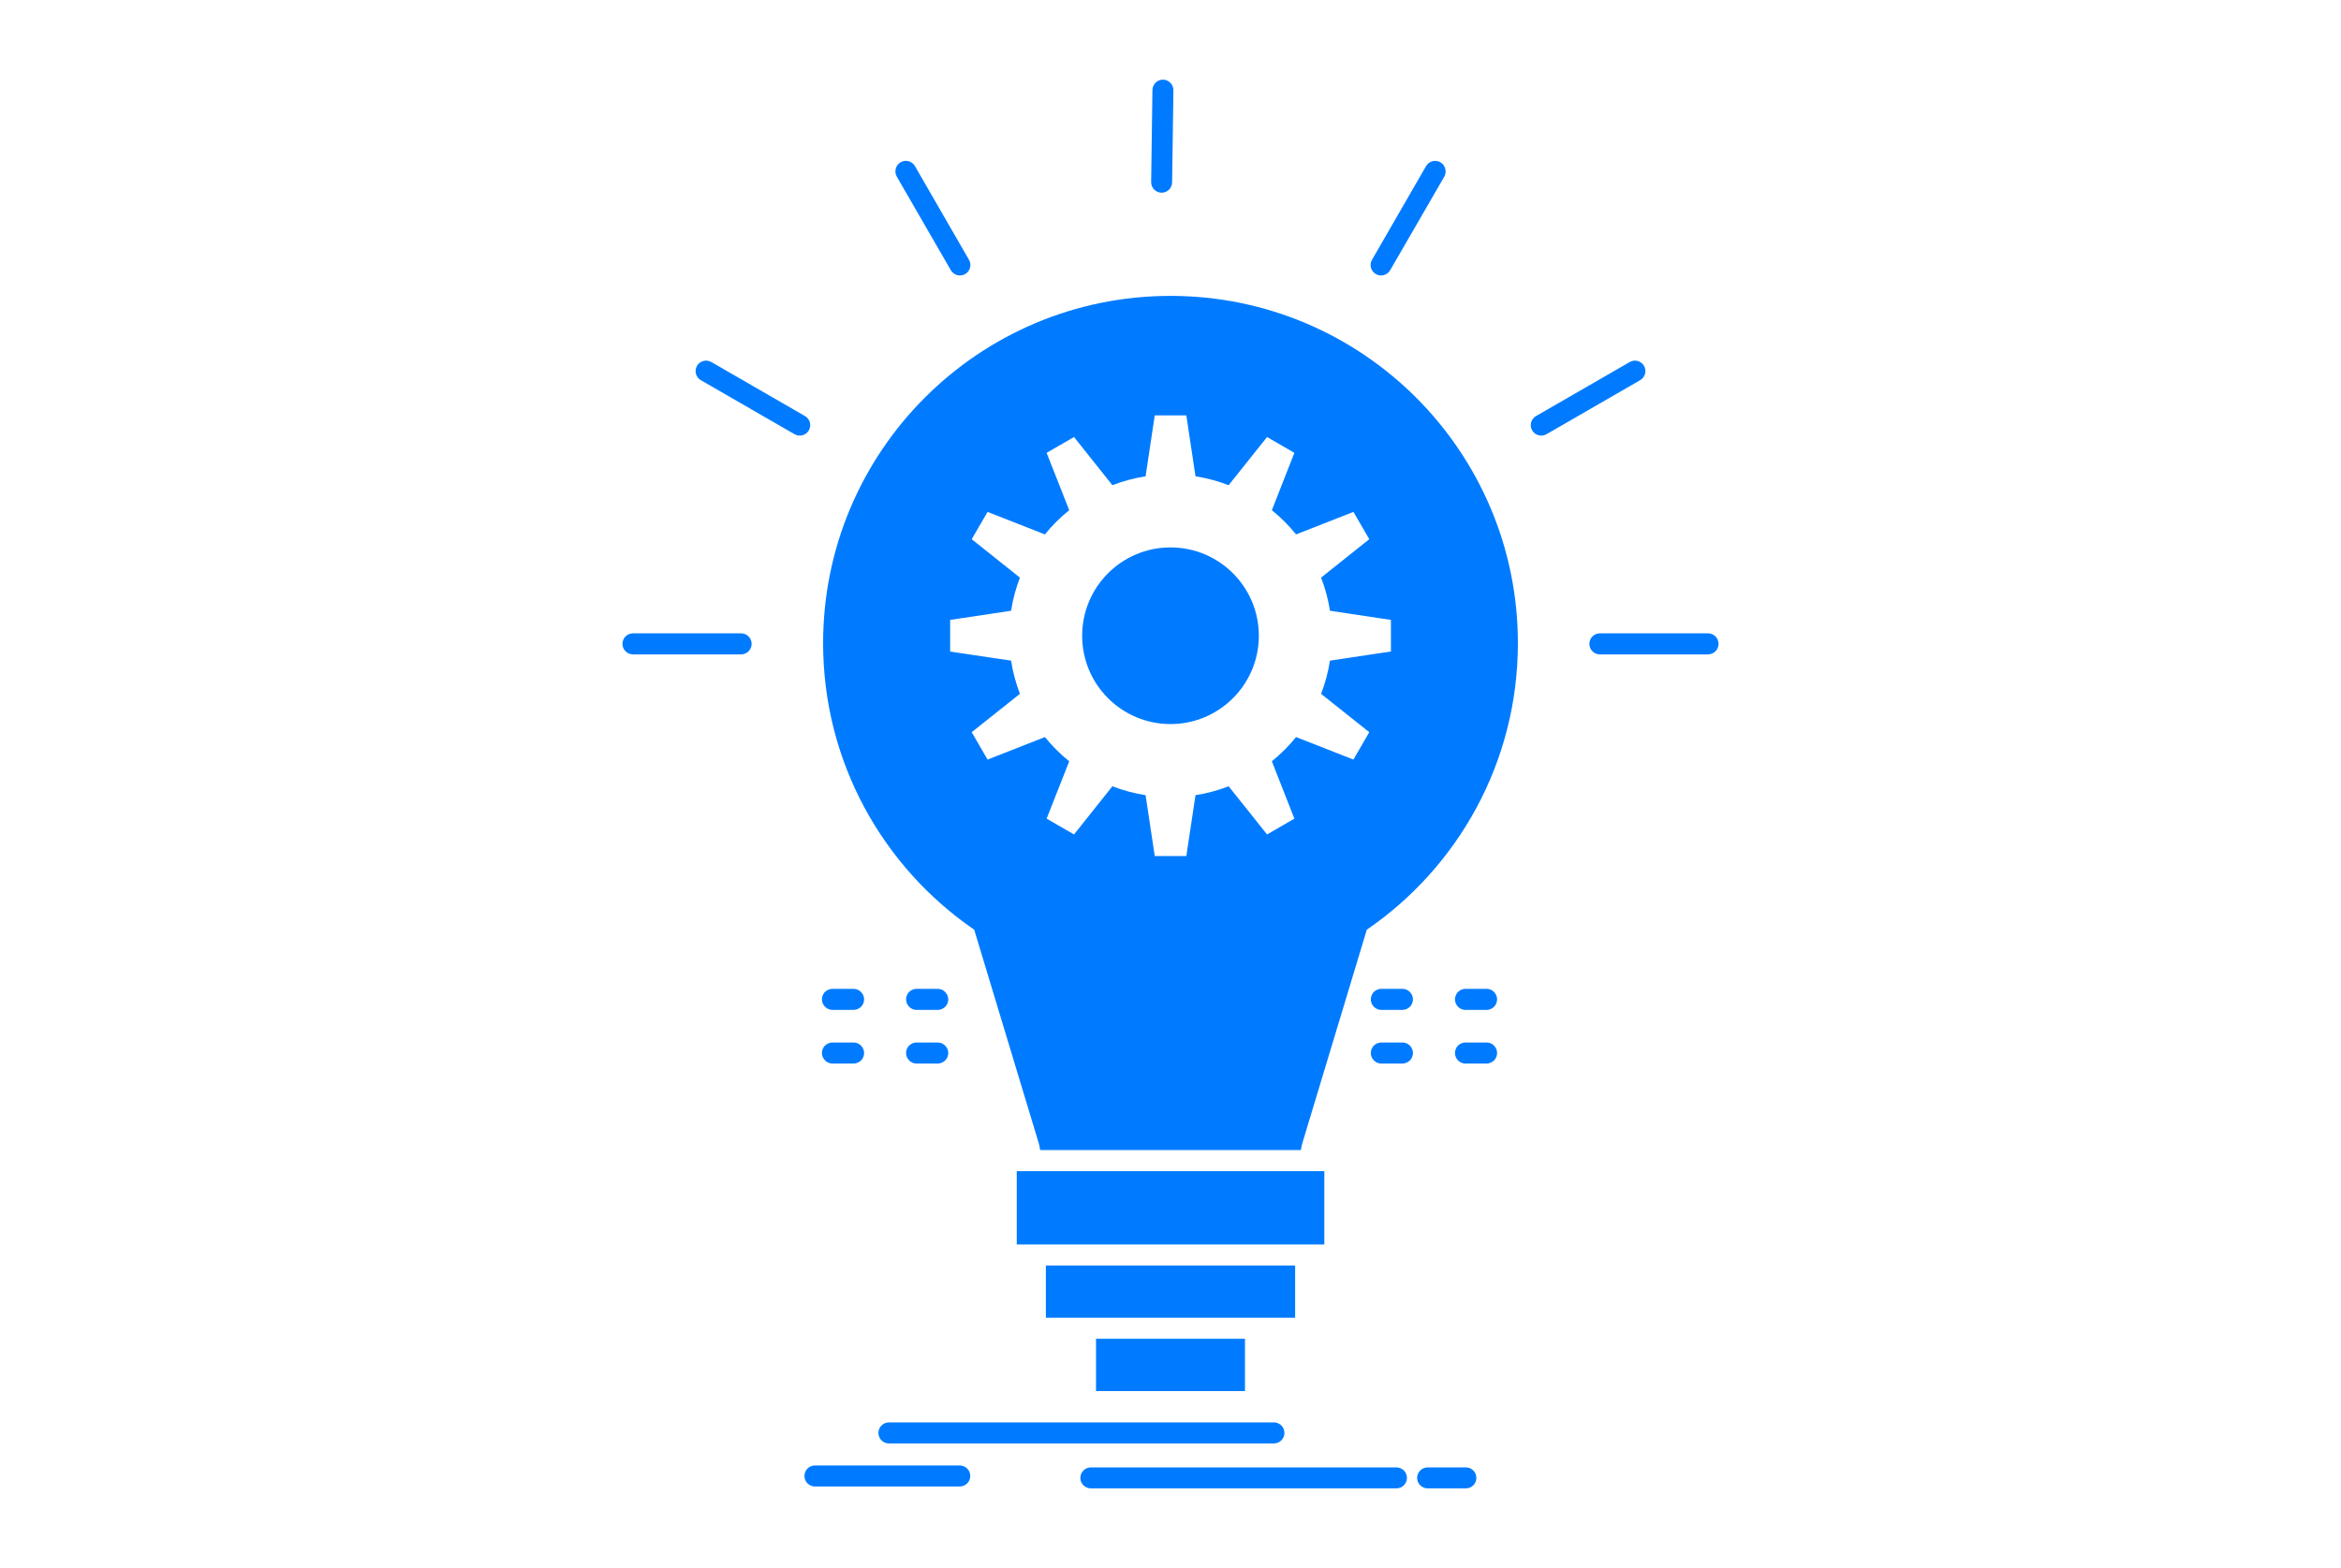 <?xml version="1.0" ?><!DOCTYPE svg  PUBLIC '-//W3C//DTD SVG 1.1//EN'  'http://www.w3.org/Graphics/SVG/1.1/DTD/svg11.dtd'><svg height="67px" version="1.1" viewBox="0 0 512 512" width="100px" xml:space="preserve" xmlns="http://www.w3.org/2000/svg" xmlns:xlink="http://www.w3.org/1999/xlink"><g id="_x37_28_x2C__Bulb_x2C__develop_x2C__idea_x2C__innovation_x2C__light"><g><path d="M256,178.747c15.929,0,28.838,12.909,28.838,28.839    c0,15.928-12.909,28.84-28.838,28.84s-28.839-12.912-28.839-28.84C227.161,191.656,240.071,178.747,256,178.747 M184.07,207.586    v5.17l19.897,2.962c0.559,3.772,1.564,7.377,2.878,10.843l-15.733,12.519l5.17,8.944l18.723-7.352    c2.347,2.906,5.002,5.561,7.936,7.909l-7.377,18.724l8.942,5.169l12.519-15.733c3.465,1.343,7.07,2.32,10.842,2.906l2.99,19.869    h10.311l2.99-19.869c3.745-0.586,7.378-1.563,10.814-2.906l12.548,15.733l8.914-5.169l-7.349-18.724    c2.905-2.349,5.561-5.003,7.907-7.909l18.724,7.352l5.169-8.944l-15.732-12.519c1.341-3.466,2.319-7.07,2.906-10.843l19.896-2.989    v-5.143v-5.169l-19.896-2.99c-0.587-3.745-1.565-7.378-2.906-10.814l15.732-12.548l-5.169-8.914l-18.724,7.349    c-2.347-2.906-5.002-5.562-7.907-7.907l7.349-18.723l-8.914-5.17l-12.548,15.731c-3.437-1.341-7.069-2.317-10.814-2.905    l-2.99-19.896h-10.311l-2.99,19.896c-3.772,0.588-7.377,1.564-10.842,2.905l-12.519-15.731l-8.942,5.17l7.377,18.723    c-2.934,2.346-5.589,5.001-7.936,7.907l-18.723-7.349l-5.17,8.914l15.733,12.548c-1.313,3.437-2.319,7.069-2.878,10.814    l-19.897,2.99V207.586z M405.896,118.219c1.62-0.949,3.716-0.391,4.666,1.23c0.95,1.647,0.392,3.744-1.257,4.693l-30.544,17.634    c-1.649,0.951-3.745,0.392-4.694-1.229c-0.95-1.648-0.391-3.745,1.258-4.695L405.896,118.219z M431.465,206.804    c1.9,0,3.438,1.537,3.438,3.438s-1.537,3.437-3.438,3.437H396.17c-1.9,0-3.438-1.536-3.438-3.437s1.537-3.438,3.438-3.438H431.465    z M166.661,57.69c-0.95-1.647-0.391-3.745,1.23-4.694c1.648-0.951,3.745-0.391,4.695,1.257l17.632,30.573    c0.95,1.619,0.392,3.717-1.229,4.666c-1.648,0.951-3.745,0.391-4.695-1.259L166.661,57.69z M102.695,124.143    c-1.648-0.949-2.208-3.046-1.257-4.693c0.95-1.621,3.046-2.18,4.695-1.23l30.543,17.633c1.648,0.95,2.208,3.047,1.257,4.695    c-0.95,1.621-3.045,2.181-4.667,1.229L102.695,124.143z M80.536,213.678c-1.9,0-3.438-1.536-3.438-3.437s1.537-3.438,3.438-3.438    h35.294c1.9,0,3.437,1.537,3.437,3.438s-1.537,3.437-3.437,3.437H80.536z M250.103,29.383c0.028-1.873,1.565-3.381,3.466-3.381    c1.872,0.027,3.381,1.593,3.381,3.465l-0.419,30.068c-0.028,1.9-1.565,3.409-3.465,3.381c-1.872,0-3.409-1.565-3.381-3.464    L250.103,29.383z M164.09,471.327c-1.9,0-3.437-1.535-3.437-3.436s1.537-3.438,3.437-3.438h125.667    c1.872,0,3.438,1.537,3.438,3.438s-1.565,3.436-3.438,3.436H164.09z M230.011,485.999c-1.9,0-3.437-1.538-3.437-3.41    c0-1.9,1.536-3.438,3.437-3.438h99.735c1.9,0,3.437,1.537,3.437,3.438c0,1.872-1.536,3.41-3.437,3.41H230.011z M339.945,485.999    c-1.9,0-3.437-1.538-3.437-3.41c0-1.9,1.536-3.438,3.437-3.438h12.491c1.872,0,3.409,1.537,3.409,3.438    c0,1.872-1.537,3.41-3.409,3.41H339.945z M139.946,485.385c-1.9,0-3.438-1.537-3.438-3.438s1.537-3.438,3.438-3.438H187.2    c1.9,0,3.438,1.537,3.438,3.438s-1.537,3.438-3.438,3.438H139.946z M179.99,347.282c1.313,0,2.655-0.867,3.102-1.929    c1.146-2.32-0.614-4.946-3.102-4.946h-6.874c-1.286,0-2.627,0.839-3.074,1.929c-1.146,2.291,0.615,4.946,3.074,4.946H179.99z     M331.701,347.282c1.287,0,2.655-0.867,3.074-1.929c1.146-2.32-0.586-4.946-3.074-4.946h-6.873c-1.286,0-2.656,0.839-3.074,1.929    c-1.146,2.291,0.587,4.946,3.074,4.946H331.701z M359.172,347.282c1.285,0,2.654-0.867,3.074-1.929    c1.146-2.32-0.588-4.946-3.074-4.946h-6.875c-1.285,0-2.654,0.839-3.073,1.929c-1.146,2.291,0.586,4.946,3.073,4.946H359.172z     M145.674,340.407c-1.313,0-2.655,0.839-3.102,1.929c-1.145,2.291,0.615,4.946,3.102,4.946h6.846c1.313,0,2.655-0.867,3.103-1.929    c1.145-2.32-0.615-4.946-3.103-4.946H145.674z M179.99,329.761c1.313,0,2.655-0.839,3.102-1.929    c1.146-2.291-0.614-4.946-3.102-4.946h-6.874c-1.286,0-2.627,0.839-3.074,1.929c-1.146,2.291,0.615,4.946,3.074,4.946H179.99z     M331.701,329.761c1.287,0,2.655-0.839,3.074-1.929c1.146-2.291-0.586-4.946-3.074-4.946h-6.873c-1.286,0-2.656,0.839-3.074,1.929    c-1.146,2.291,0.587,4.946,3.074,4.946H331.701z M359.172,329.761c1.285,0,2.654-0.839,3.074-1.929    c1.146-2.291-0.588-4.946-3.074-4.946h-6.875c-1.285,0-2.654,0.839-3.073,1.929c-1.146,2.291,0.586,4.946,3.073,4.946H359.172z     M145.674,322.886c-1.313,0-2.655,0.839-3.102,1.929c-1.145,2.291,0.615,4.946,3.102,4.946h6.846c1.313,0,2.655-0.839,3.103-1.929    c1.145-2.291-0.615-4.946-3.103-4.946H145.674z M339.414,54.253c0.951-1.647,3.047-2.208,4.695-1.257    c1.621,0.949,2.18,3.047,1.258,4.694l-17.661,30.543c-0.95,1.649-3.046,2.21-4.667,1.259c-1.648-0.949-2.207-3.047-1.257-4.666    L339.414,54.253z M205.812,382.408h100.405v23.947H205.812V382.408z M215.313,430.276h81.375V413.23h-81.375V430.276z     M280.312,437.151v17.074h-48.624v-17.074H280.312z M256,96.617c62.623,0,113.398,50.775,113.398,113.399    c0,38.843-19.532,73.131-49.321,93.56l-21.043,69.722c-0.223,0.727-0.363,1.481-0.475,2.235H213.44    c-0.084-0.754-0.224-1.509-0.448-2.235l-21.07-69.722c-29.761-20.429-49.323-54.717-49.323-93.56    C142.6,147.393,193.375,96.617,256,96.617z" style="fill-rule:evenodd;clip-rule:evenodd;" fill="#007bff"/></g></g><g id="Layer_1"/></svg>